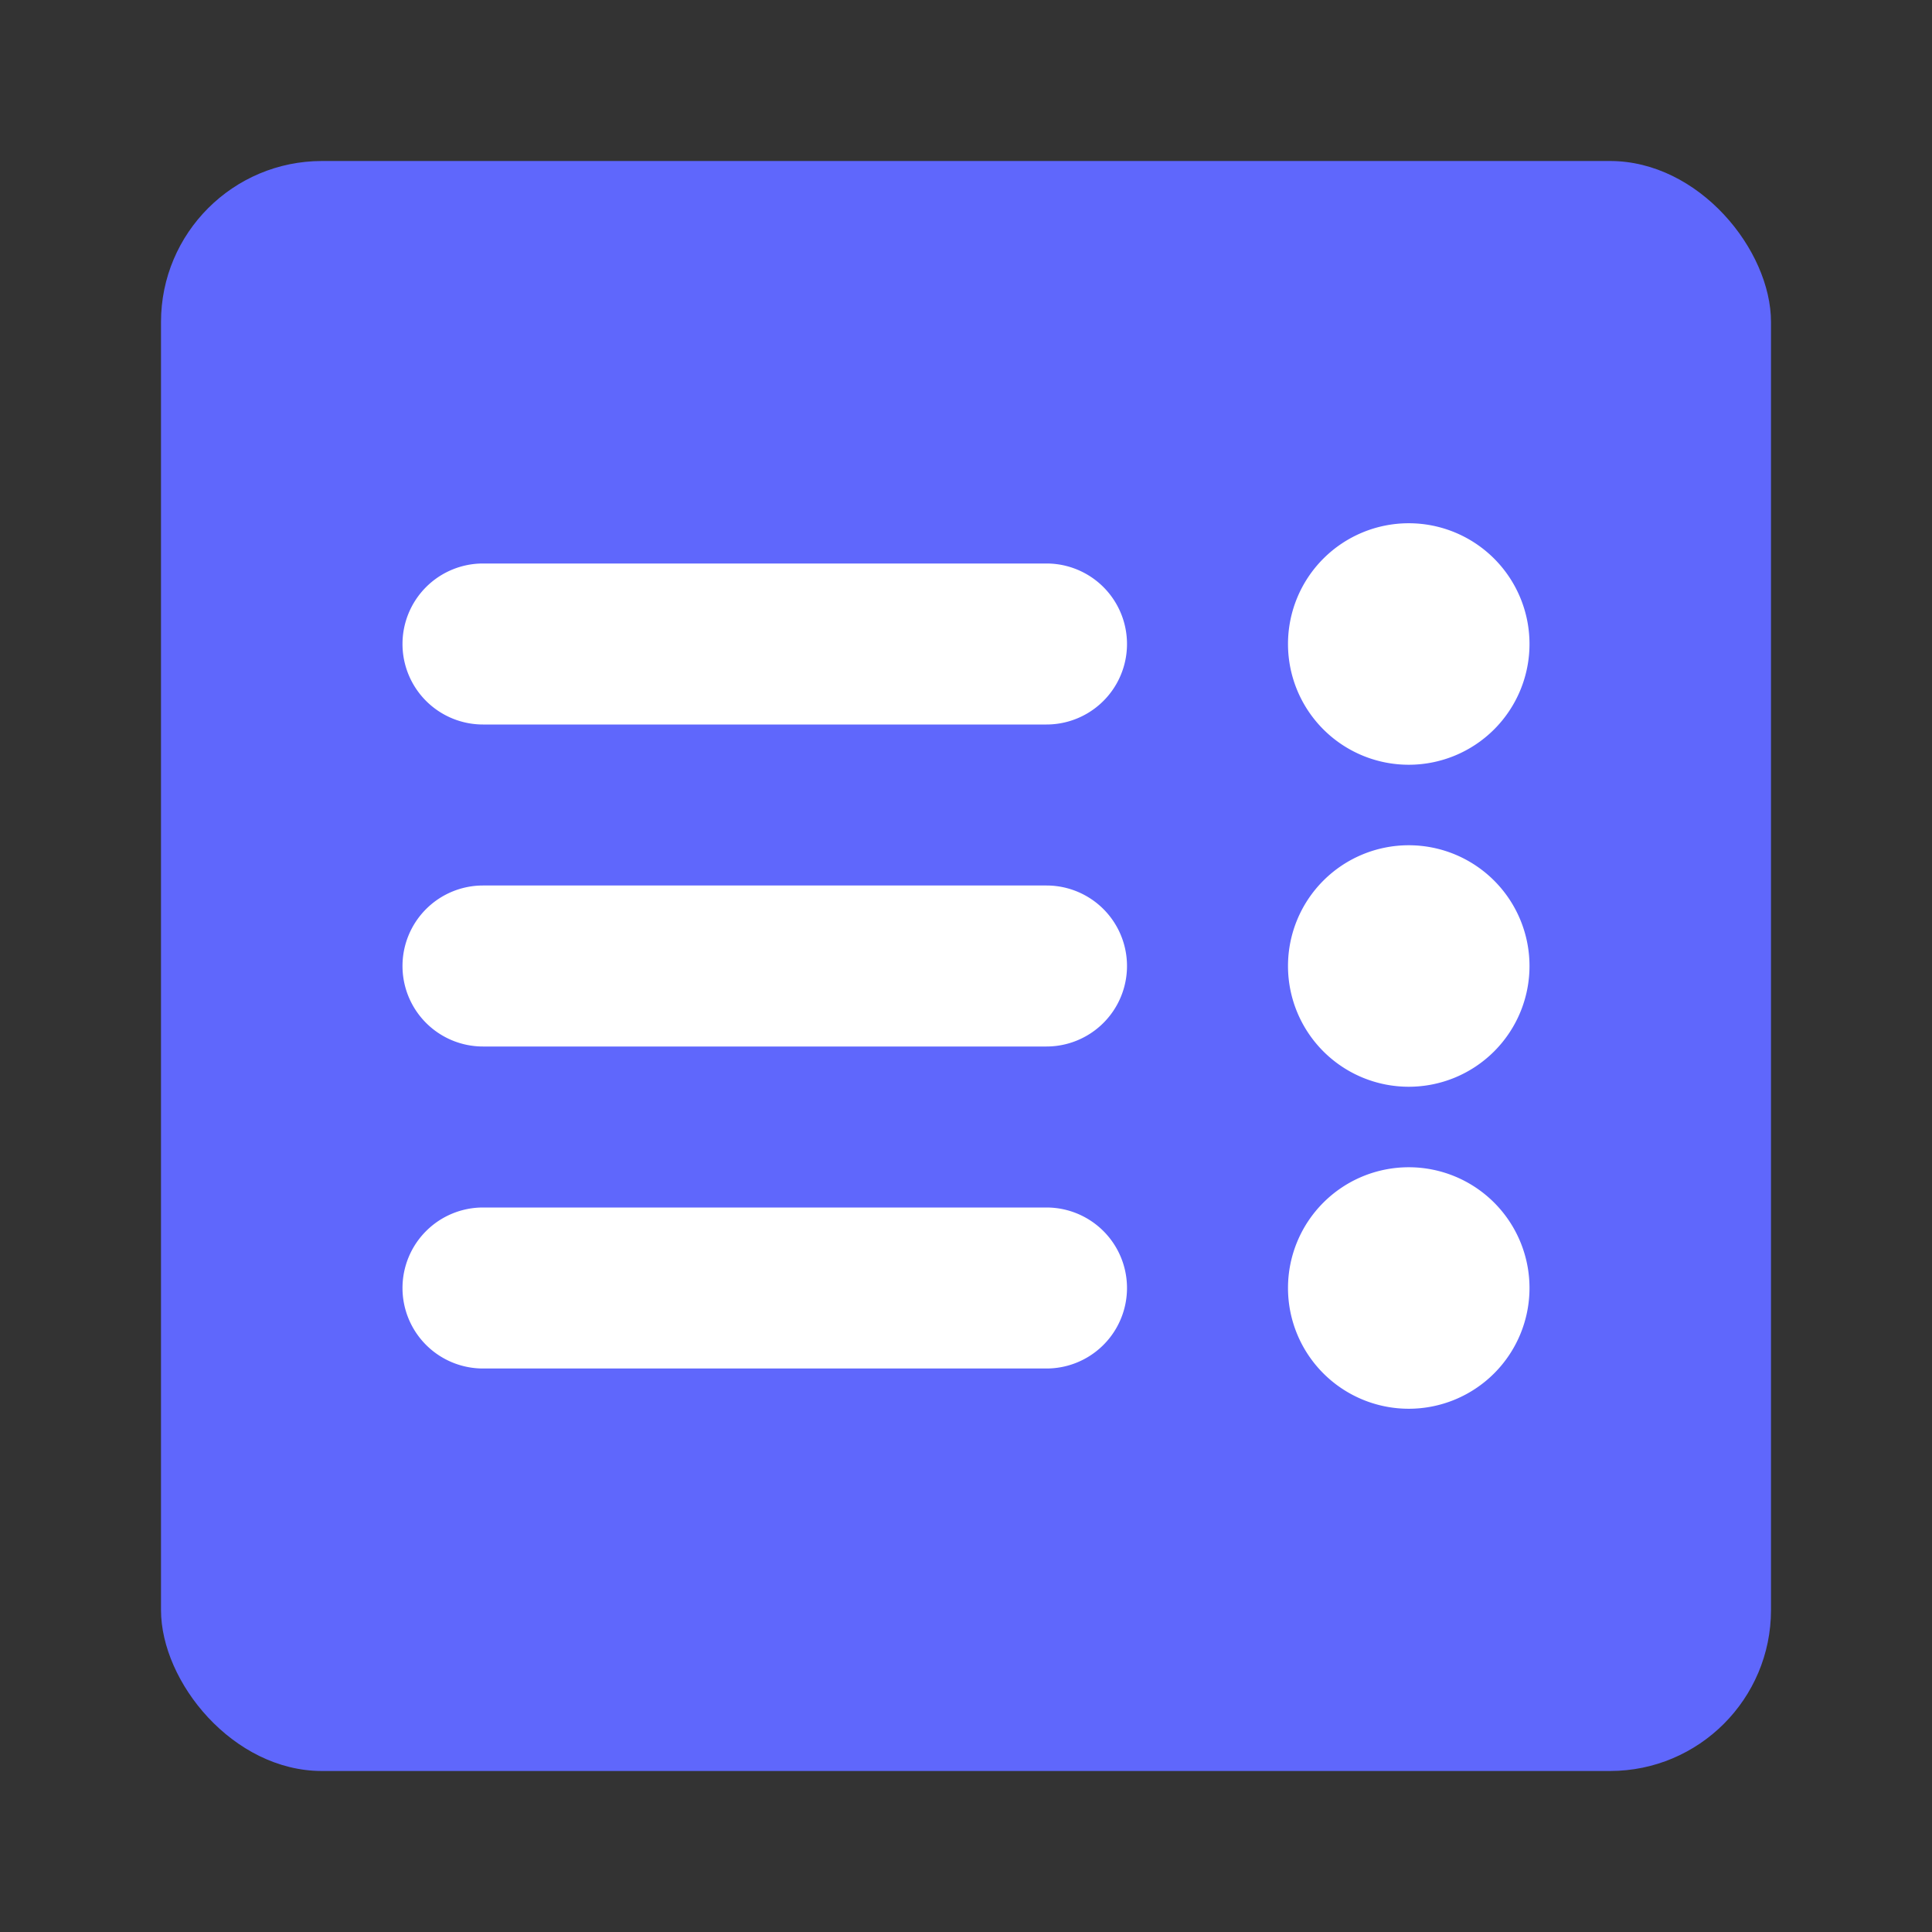 <!DOCTYPE svg PUBLIC "-//W3C//DTD SVG 1.1//EN" "http://www.w3.org/Graphics/SVG/1.1/DTD/svg11.dtd">
<!-- Uploaded to: SVG Repo, www.svgrepo.com, Transformed by: SVG Repo Mixer Tools -->
<svg fill="#000000" width="800px" height="800px" viewBox="0 0 24 24" id="list-square-2" data-name="Flat Color" xmlns="http://www.w3.org/2000/svg" class="icon flat-color">
<rect x="0" y="0" width="24" height="24" fill="#333333" stroke="none"/>
<g id="SVGRepo_bgCarrier" stroke-width="0"/>
<g id="SVGRepo_tracerCarrier" stroke-linecap="round" stroke-linejoin="round"/>
<g id="SVGRepo_iconCarrier">
<rect id="primary" x="2" y="2" width="20" height="20" rx="2" style="fill: #5f67fc;"/>
<path id="secondary" d="M5,16a1,1,0,0,1,1-1h7a1,1,0,0,1,0,2H6A1,1,0,0,1,5,16Zm0-4a1,1,0,0,1,1-1h7a1,1,0,0,1,0,2H6A1,1,0,0,1,5,12ZM5,8A1,1,0,0,1,6,7h7a1,1,0,0,1,0,2H6A1,1,0,0,1,5,8ZM16,8a1.5,1.5,0,1,0,1.5-1.5A1.5,1.5,0,0,0,16,8Zm0,4a1.5,1.5,0,1,0,1.5-1.5A1.5,1.5,0,0,0,16,12Zm0,4a1.5,1.5,0,1,0,1.5-1.5A1.5,1.5,0,0,0,16,16Z" style="fill: #ffffff;"/>
</g>
</svg>